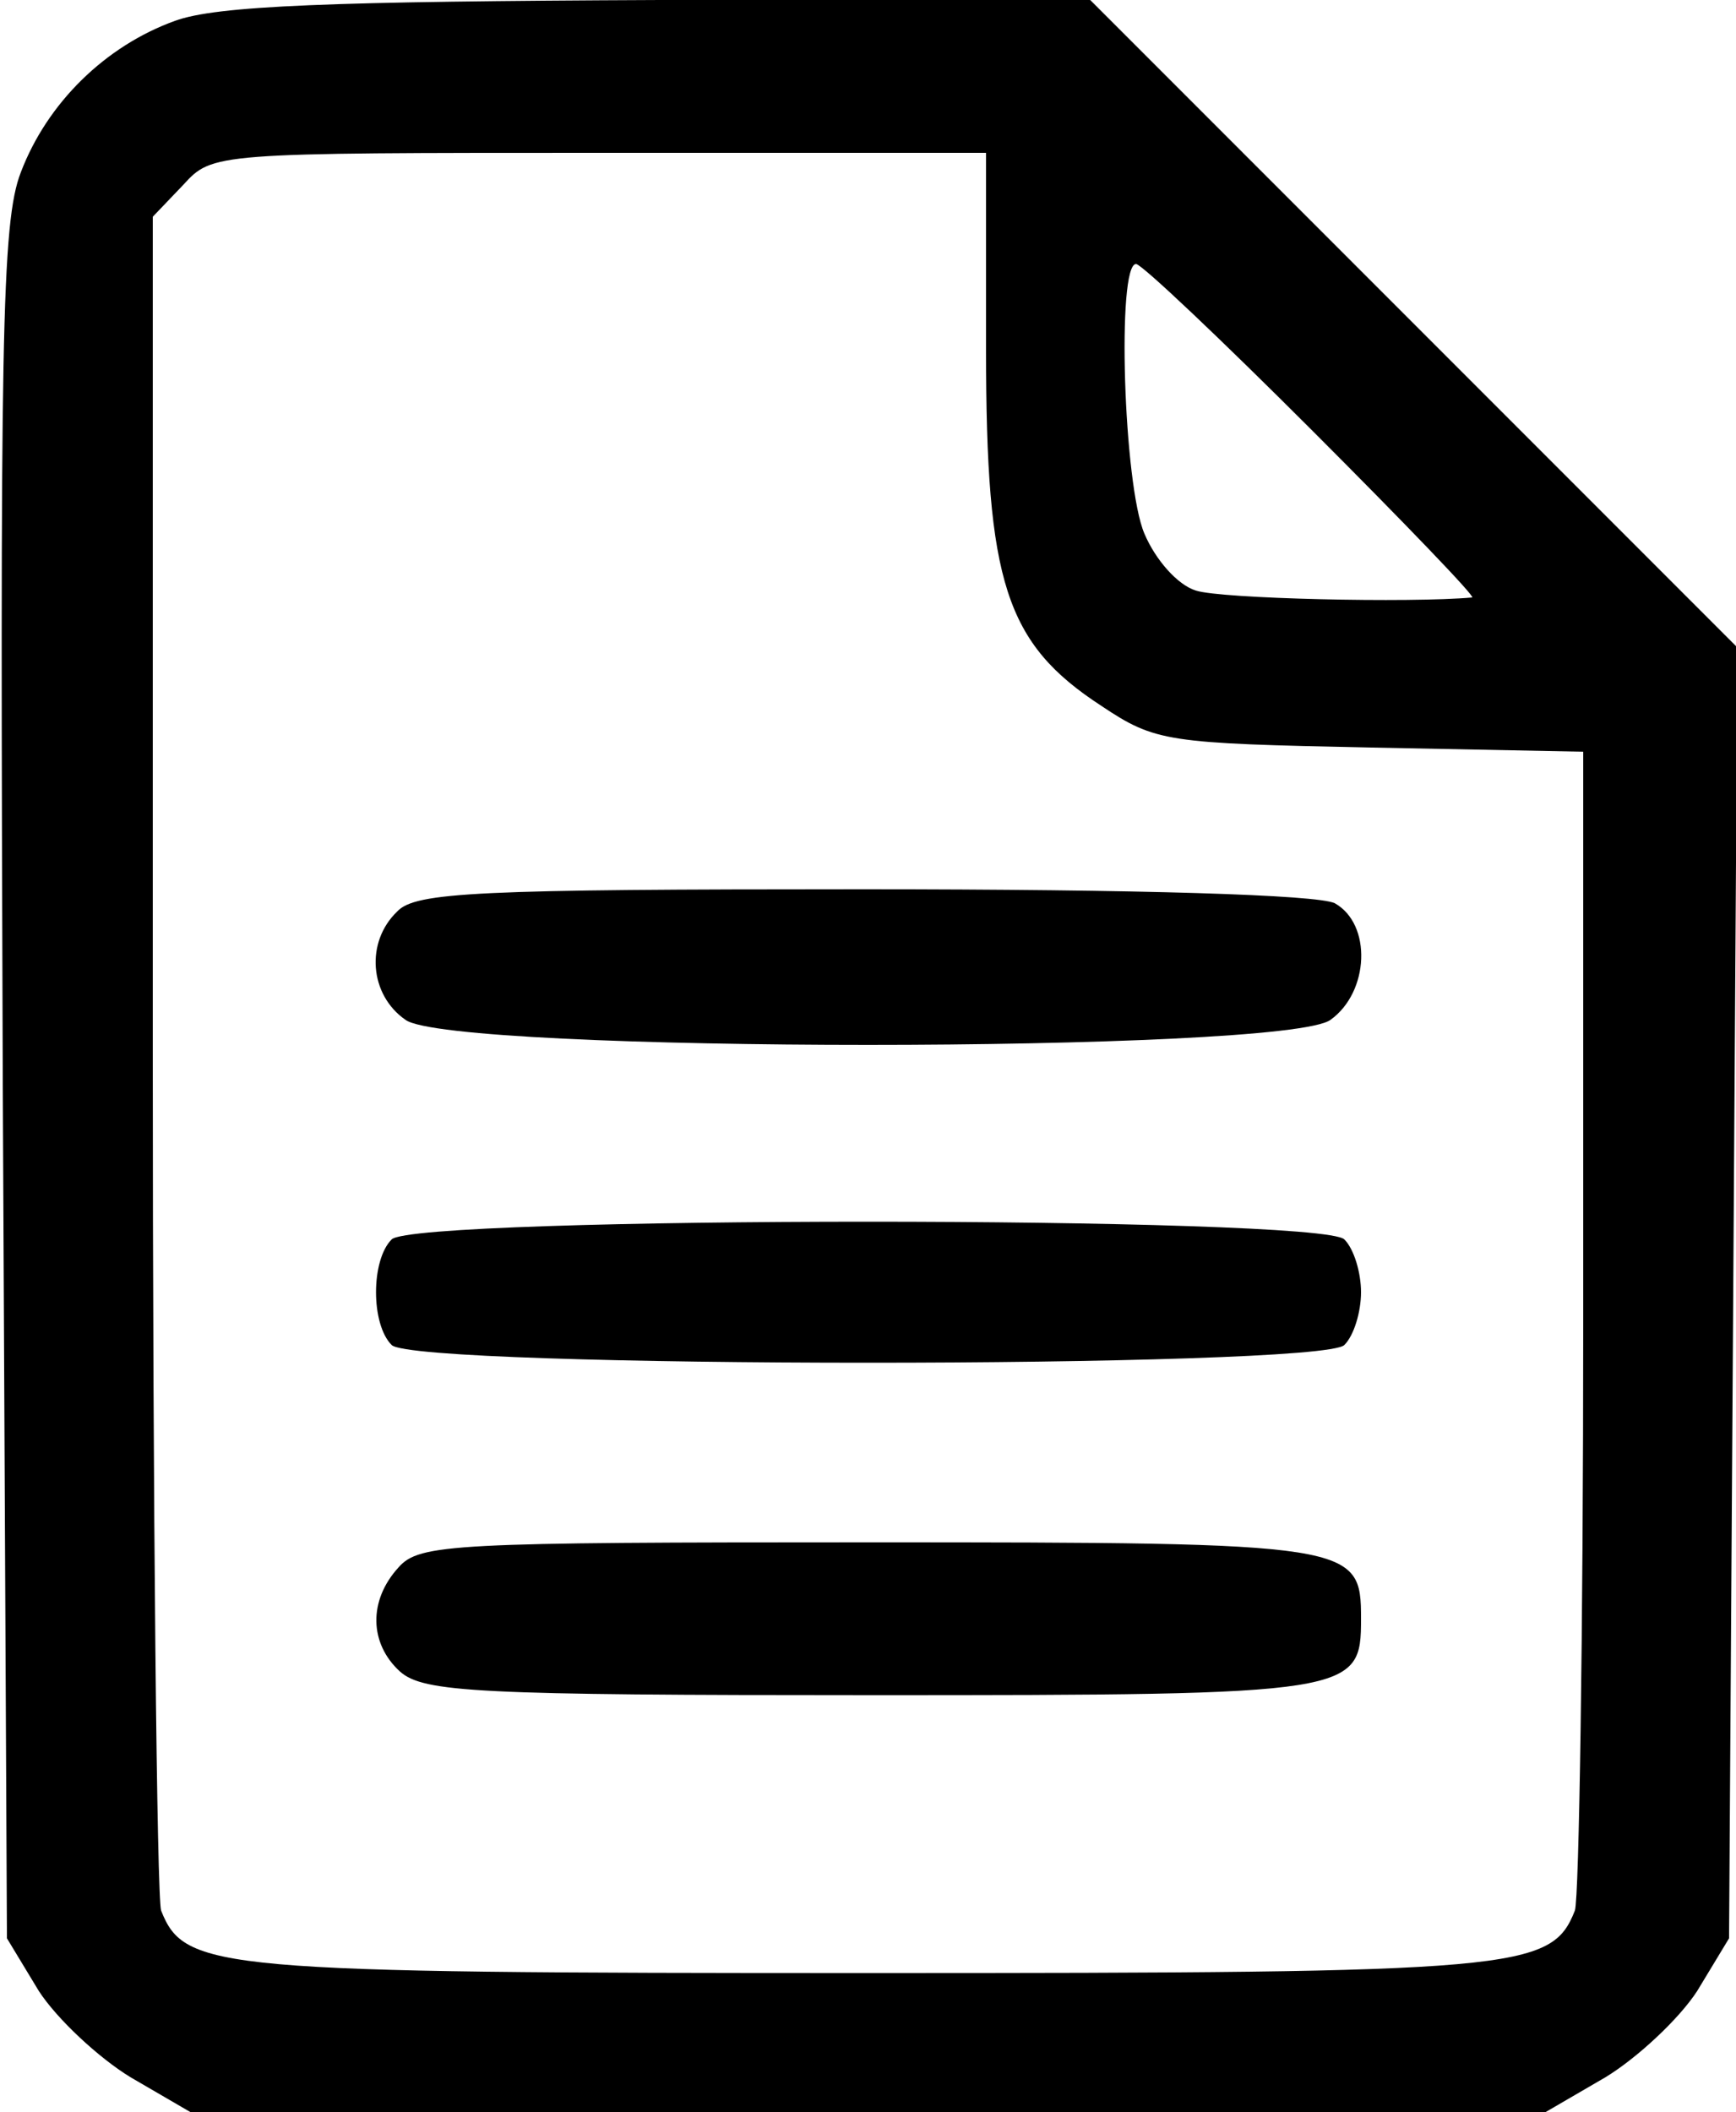 <?xml version="1.0" standalone="no"?>
<!DOCTYPE svg PUBLIC "-//W3C//DTD SVG 20010904//EN"
 "http://www.w3.org/TR/2001/REC-SVG-20010904/DTD/svg10.dtd">
<svg version="1.0" xmlns="http://www.w3.org/2000/svg"
 width="125pt" height="152pt" viewBox="0 0 125 152"
 preserveAspectRatio="xMidYMid meet">

<g transform="translate(0,152) scale(0.1,-0.1)"
fill="#000000" stroke="none">
<path d="M126 1505 c-50 -18 -92 -59 -111 -109 -14 -36 -15 -120 -13 -656 l3
-615 23 -38 c13 -20 43 -48 66 -62 l43 -25 488 0 488 0 43 25 c23 14 53 42 66
62 l23 38 3 464 3 465 -233 233 -233 233 -310 0 c-237 -1 -319 -4 -349 -15z
m584 -237 c0 -167 14 -211 83 -256 39 -26 47 -27 194 -30 l153 -3 0 -409 c0
-225 -3 -416 -6 -425 -17 -43 -40 -45 -509 -45 -469 0 -492 2 -509 45 -3 9 -6
287 -6 618 l0 601 22 23 c21 23 22 23 300 23 l278 0 0 -142z m235 -58 c66 -66
118 -120 115 -120 -44 -4 -181 -1 -199 5 -13 4 -29 22 -37 41 -15 35 -20 194
-6 194 4 0 61 -54 127 -120z"/>
<path d="M286 864 c-23 -22 -20 -60 6 -78 33 -24 633 -24 666 0 28 20 30 69 3
84 -13 6 -138 10 -340 10 -277 0 -322 -2 -335 -16z"/>
<path d="M282 628 c-15 -15 -15 -61 0 -76 17 -17 669 -17 686 0 7 7 12 24 12
38 0 14 -5 31 -12 38 -17 17 -669 17 -686 0z"/>
<path d="M287 392 c-22 -24 -21 -55 1 -75 17 -15 55 -17 340 -17 348 0 352 1
352 55 0 54 -4 55 -354 55 -300 0 -324 -1 -339 -18z"/>
</g>
</svg>
